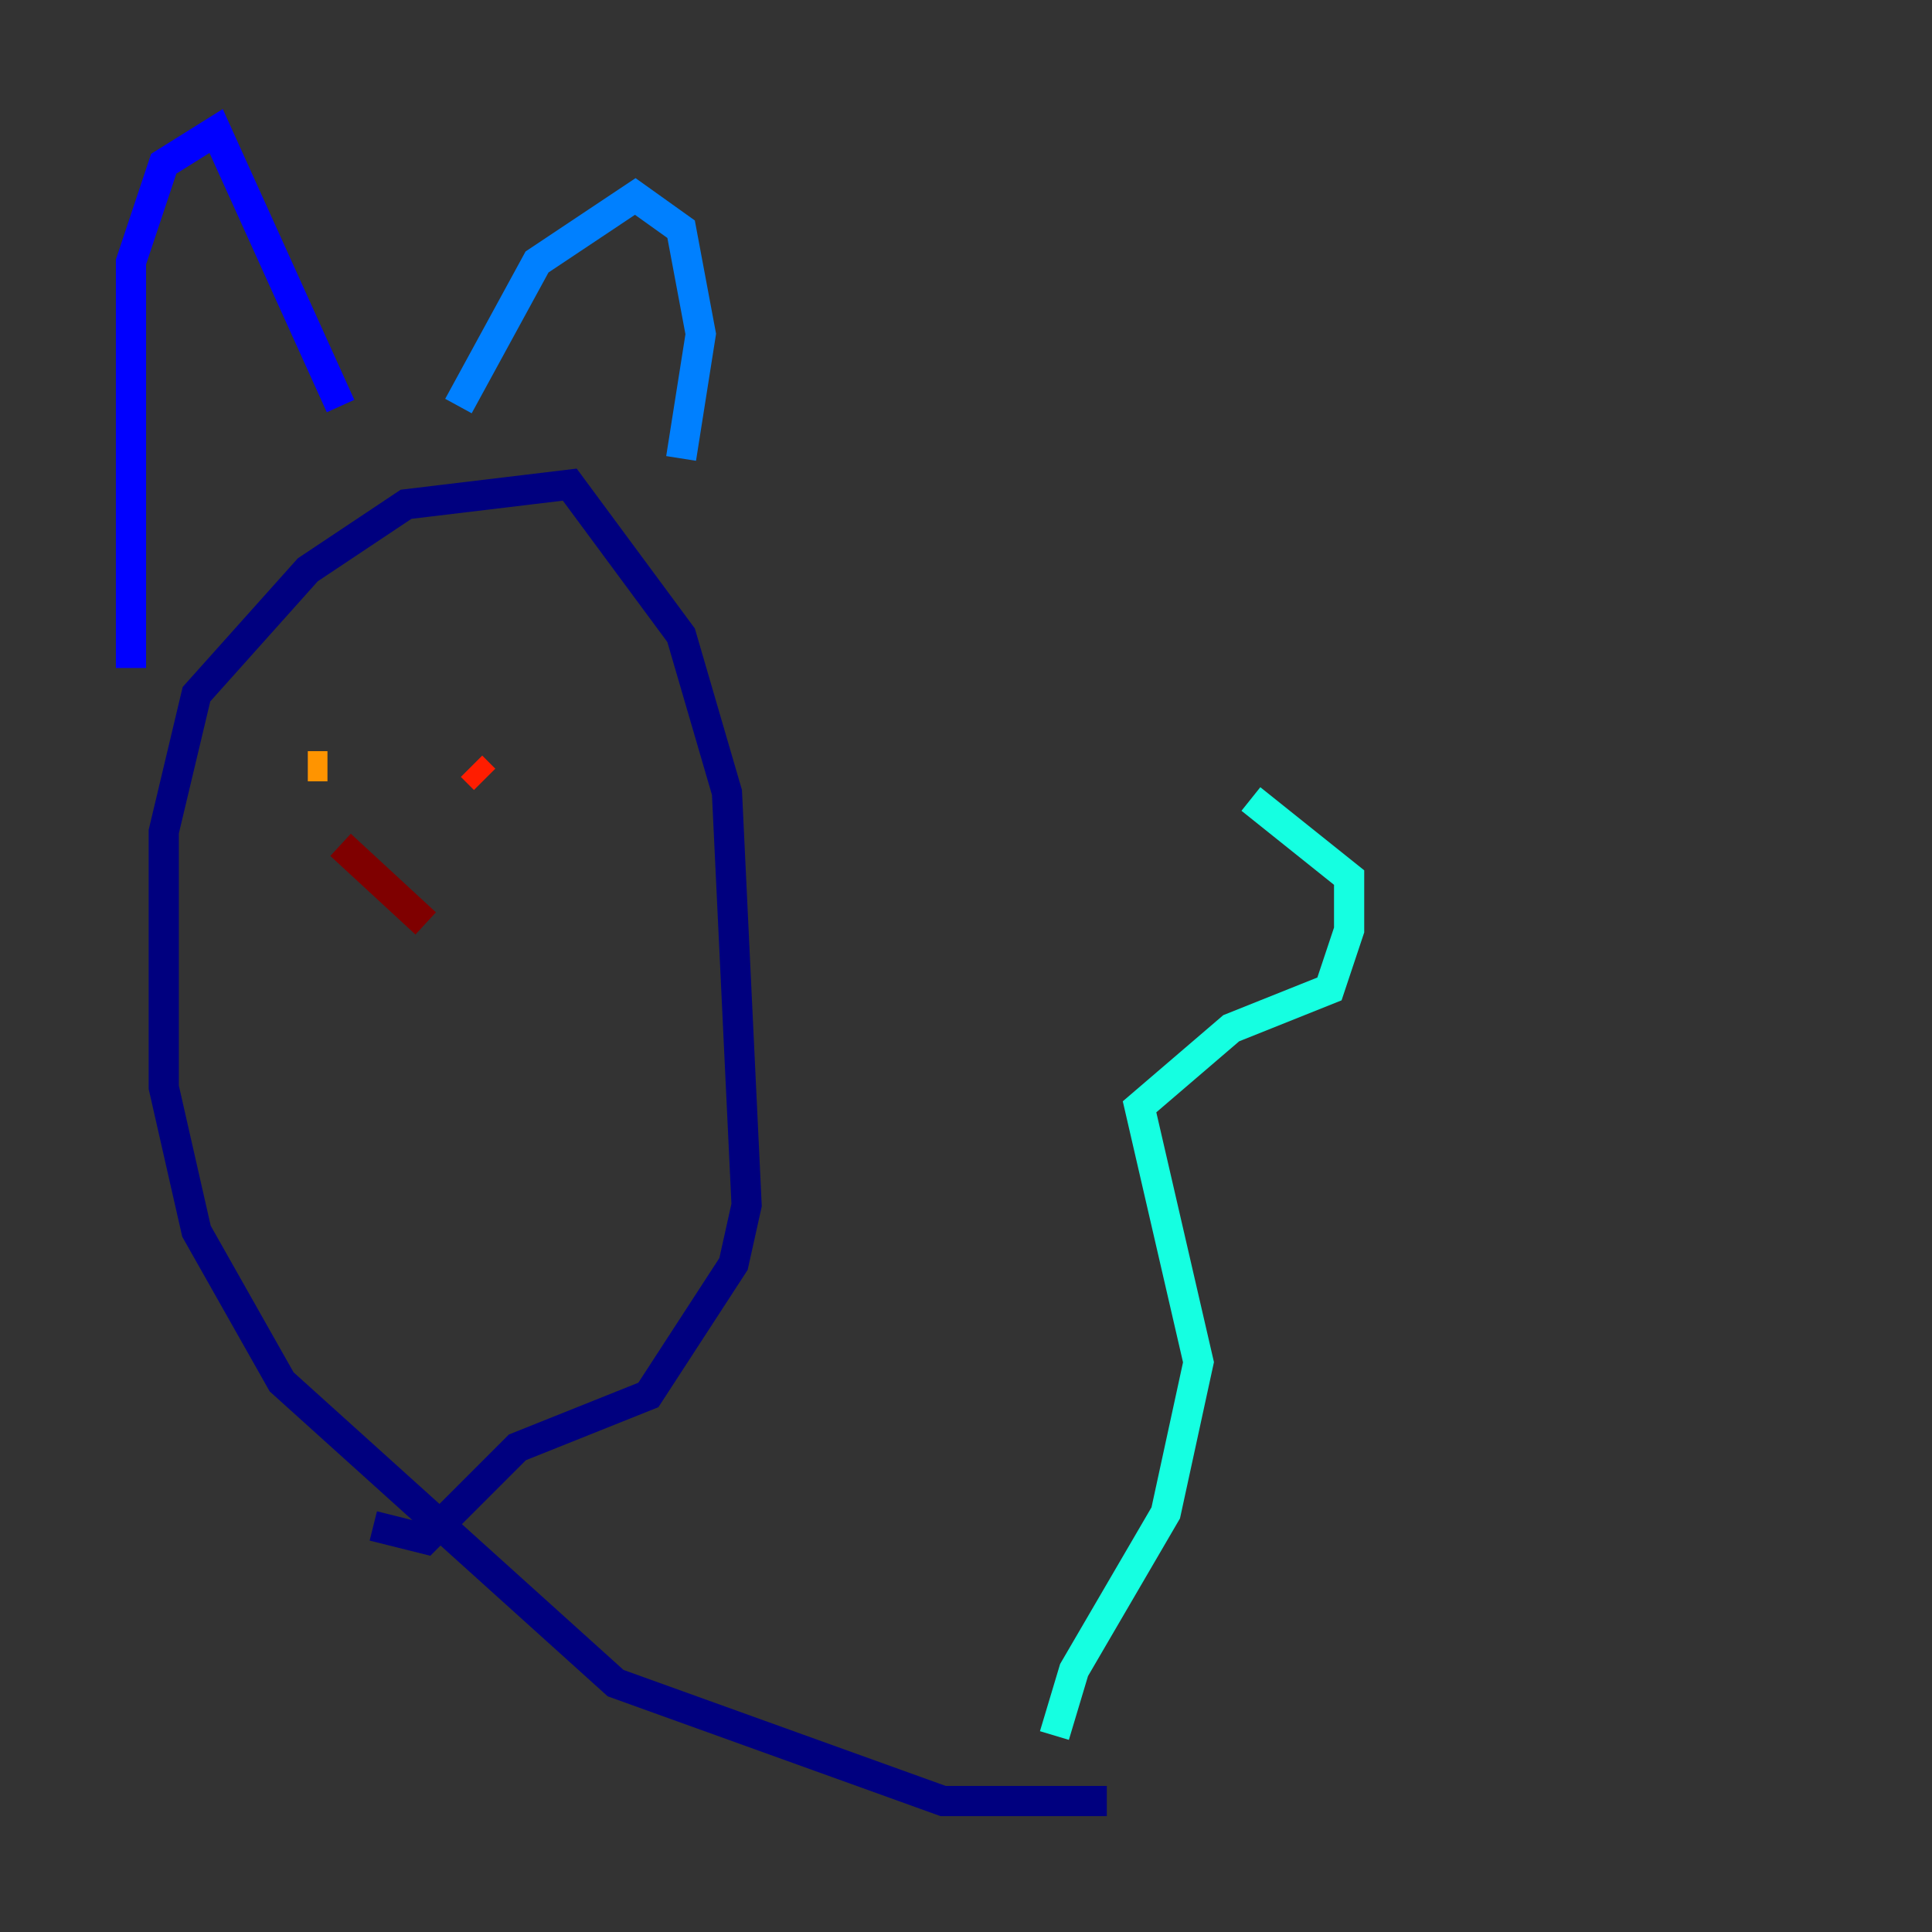 <?xml version="1.0" encoding="utf-8" ?>
<svg baseProfile="tiny" height="128" version="1.2" viewBox="0,0,128,128" width="128" xmlns="http://www.w3.org/2000/svg" xmlns:ev="http://www.w3.org/2001/xml-events" xmlns:xlink="http://www.w3.org/1999/xlink"><rect x="0" y="0" width="128" height="128" fill="#333333" stroke="none"/><defs /><polyline fill="none" points="73.329,119.322 62.481,119.322 40.786,111.512 18.658,91.552 13.017,81.573 10.848,72.027 10.848,55.105 13.017,45.993 20.393,37.749 26.902,33.41 37.749,32.108 45.125,42.088 48.163,52.502 49.464,79.837 48.597,83.742 42.956,92.42 34.278,95.891 28.203,101.966 24.732,101.098" stroke="#00007f" stroke-width="2" /><polyline fill="none" points="8.678,44.258 8.678,17.356 10.848,10.848 14.319,8.678 22.563,26.902" stroke="#0000ff" stroke-width="2" /><polyline fill="none" points="30.373,26.902 35.58,17.356 42.088,13.017 45.125,15.186 46.427,22.129 45.125,30.373" stroke="#0080ff" stroke-width="2" /><polyline fill="none" points="69.858,114.983 71.159,110.644 77.234,100.231 79.403,90.251 75.498,73.329 81.573,68.122 88.081,65.519 89.383,61.614 89.383,58.142 82.875,52.936" stroke="#15ffe1" stroke-width="2" /><polyline fill="none" points="20.393,51.634 20.393,51.634" stroke="#7cff79" stroke-width="2" /><polyline fill="none" points="37.749,52.936 37.749,52.936" stroke="#e4ff12" stroke-width="2" /><polyline fill="none" points="20.393,50.766 21.695,50.766" stroke="#ff9400" stroke-width="2" /><polyline fill="none" points="32.108,51.634 31.241,50.766" stroke="#ff1d00" stroke-width="2" /><polyline fill="none" points="22.563,55.973 28.203,61.18" stroke="#7f0000" stroke-width="2" /></svg>